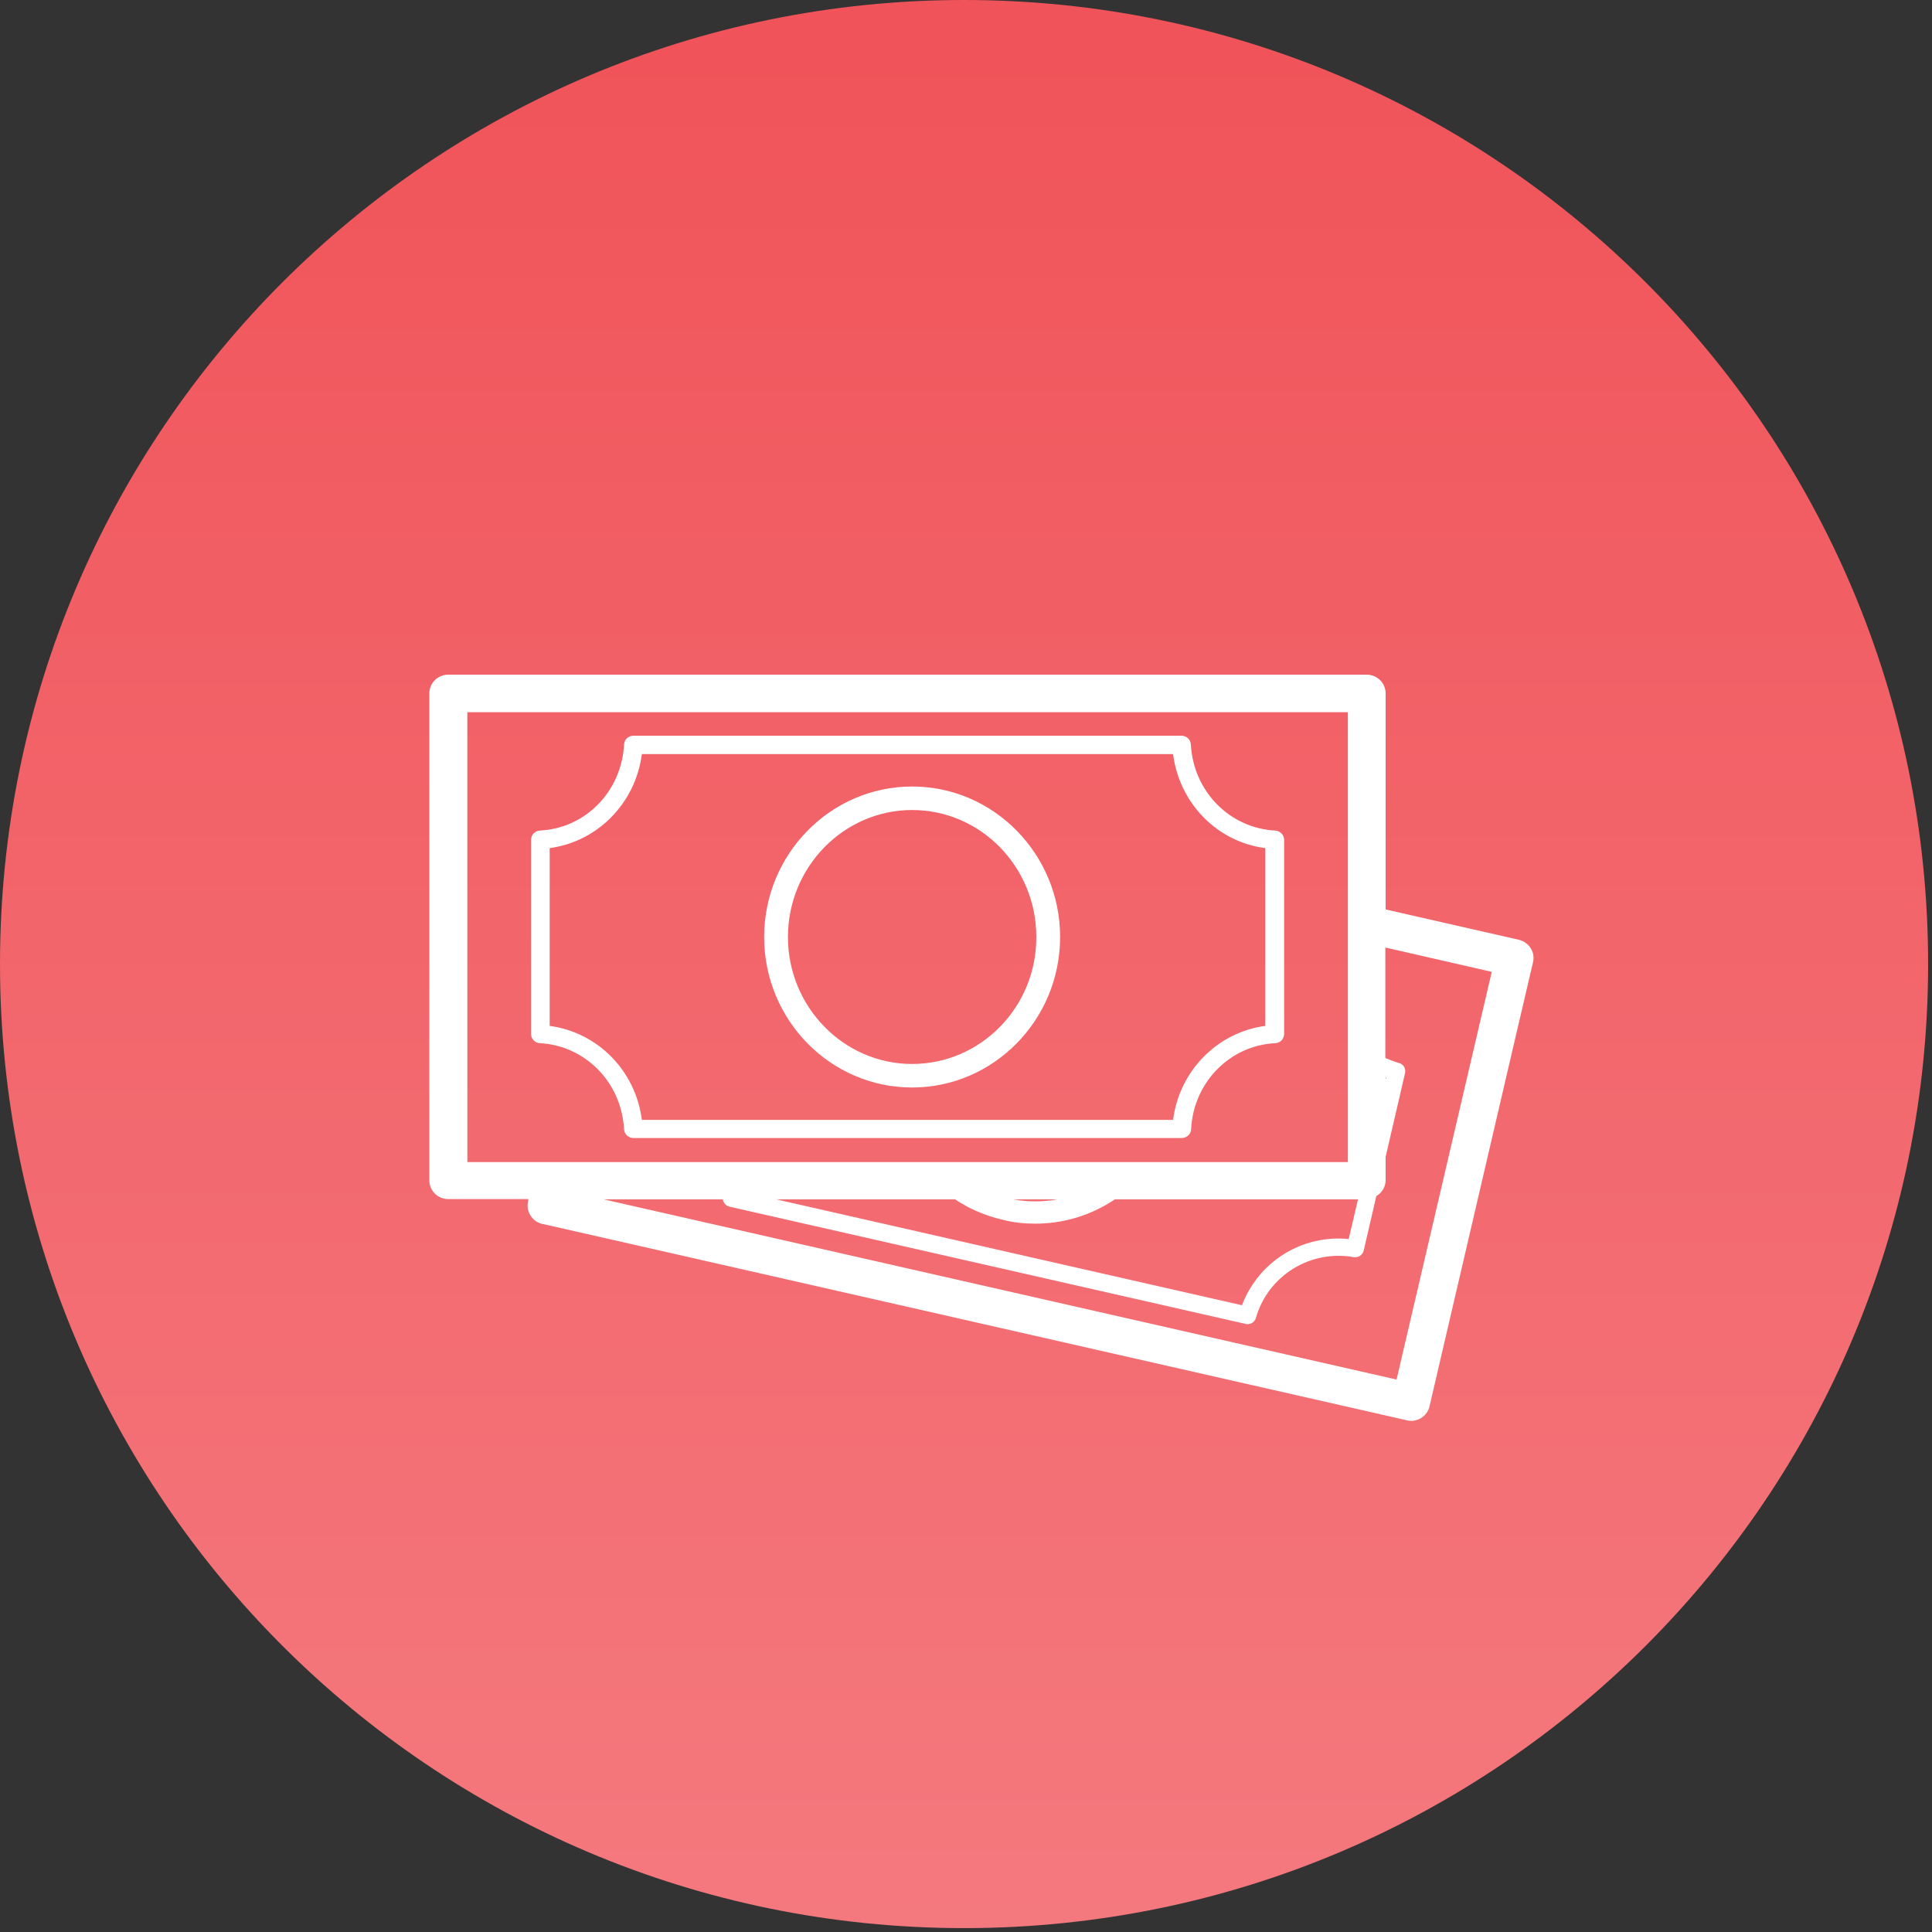 <svg width="189" height="189" viewBox="0 0 189 189" fill="none" xmlns="http://www.w3.org/2000/svg">
<rect x="0" y="0" width="189" height="189" fill="#333333" stroke="none"/>
<path d="M94.31 188.62C146.396 188.62 188.62 146.396 188.62 94.31C188.62 42.224 146.396 0 94.31 0C42.224 0 0 42.224 0 94.31C0 146.396 42.224 188.62 94.31 188.62Z" fill="url(#paint0_linear)"/>
<g clip-path="url(#clip0)">
<path d="M148.555 91.928L135.55 88.968V67.824C135.55 66.819 134.721 66 133.704 66H43.846C42.83 66 42 66.819 42 67.824V115.477C42 116.482 42.83 117.301 43.846 117.301H51.687L51.66 117.539C51.553 118.014 51.633 118.517 51.901 118.913C52.169 119.336 52.57 119.627 53.051 119.732L54.015 119.944L137.771 138.974C137.851 138.974 137.958 139 138.039 139C138.868 139 139.617 138.445 139.832 137.626L148.18 101.786L149.973 94.122C150.08 93.646 150 93.144 149.732 92.747C149.465 92.324 149.037 92.034 148.555 91.928ZM135.55 105.381C135.577 105.381 135.577 105.381 135.604 105.407L135.55 105.592V105.381ZM101.272 119.706C103.867 119.706 106.409 118.992 108.657 117.592C108.791 117.512 108.925 117.407 109.058 117.327H132.847L131.938 121.213C131.643 121.186 131.376 121.16 131.081 121.16C127.362 121.107 123.963 123.089 122.17 126.261C121.903 126.71 121.689 127.186 121.501 127.688L75.931 117.327H93.431C93.779 117.565 94.154 117.777 94.528 117.988C94.796 118.147 95.09 118.279 95.385 118.411C96.268 118.807 97.177 119.125 98.141 119.336C99.158 119.6 100.201 119.706 101.272 119.706ZM99.104 117.327H103.439C102.021 117.592 100.549 117.592 99.104 117.327ZM45.719 113.654V69.674H131.857V113.68H45.719V113.654ZM136.62 134.956L59.046 117.327H70.713C70.766 117.671 71.007 117.962 71.355 118.041L121.849 129.512C121.903 129.538 121.983 129.538 122.037 129.538C122.411 129.538 122.759 129.3 122.866 128.904C123.91 125.309 127.174 122.904 130.84 122.851C131.376 122.851 131.884 122.878 132.419 122.983C132.874 123.063 133.302 122.772 133.409 122.323L134.64 117.01C134.774 116.931 134.908 116.825 135.015 116.719C135.336 116.402 135.55 115.953 135.55 115.451V113.178L137.45 104.984C137.557 104.535 137.289 104.086 136.834 103.98C136.38 103.848 135.951 103.689 135.523 103.504V92.694L145.933 95.073L136.62 134.956Z" fill="white"/>
<path d="M124.738 81.25C120.269 81.012 116.737 77.391 116.496 72.818C116.469 72.343 116.068 71.973 115.586 71.973H61.961C61.479 71.973 61.078 72.343 61.051 72.818C60.81 77.417 57.278 81.038 52.809 81.25C52.328 81.276 51.953 81.672 51.953 82.148V101.152C51.953 101.627 52.328 102.024 52.809 102.05C57.278 102.288 60.81 105.909 61.051 110.481C61.078 110.957 61.479 111.327 61.961 111.327H115.613C116.095 111.327 116.496 110.957 116.523 110.481C116.737 105.909 120.296 102.262 124.765 102.05C125.246 102.024 125.621 101.627 125.621 101.152V82.148C125.621 81.672 125.22 81.276 124.738 81.25ZM123.775 100.359C119.065 100.993 115.372 104.772 114.757 109.556H62.791C62.175 104.746 58.482 100.993 53.773 100.359V82.968C58.482 82.333 62.175 78.554 62.791 73.77H114.757C115.372 78.58 119.065 82.36 123.775 82.968V100.359Z" fill="white"/>
<path d="M89.231 76.941C81.256 76.941 74.754 83.549 74.754 91.663C74.754 99.777 81.23 106.385 89.231 106.385C97.205 106.385 103.707 99.777 103.707 91.663C103.707 83.549 97.205 76.941 89.231 76.941ZM89.231 104.085C82.541 104.085 77.082 98.508 77.082 91.663C77.082 84.818 82.541 79.241 89.231 79.241C95.947 79.241 101.379 84.818 101.379 91.663C101.406 98.508 95.947 104.085 89.231 104.085Z" fill="white"/>
</g>
<defs>
<linearGradient id="paint0_linear" x1="94.31" y1="0" x2="94.31" y2="188.62" gradientUnits="userSpaceOnUse">
<stop stop-color="#F05359"/>
<stop offset="1" stop-color="#F4797E"/>
</linearGradient>
<clipPath id="clip0">
<rect width="108" height="73" fill="white" transform="translate(42 66)"/>
</clipPath>
</defs>
</svg>
